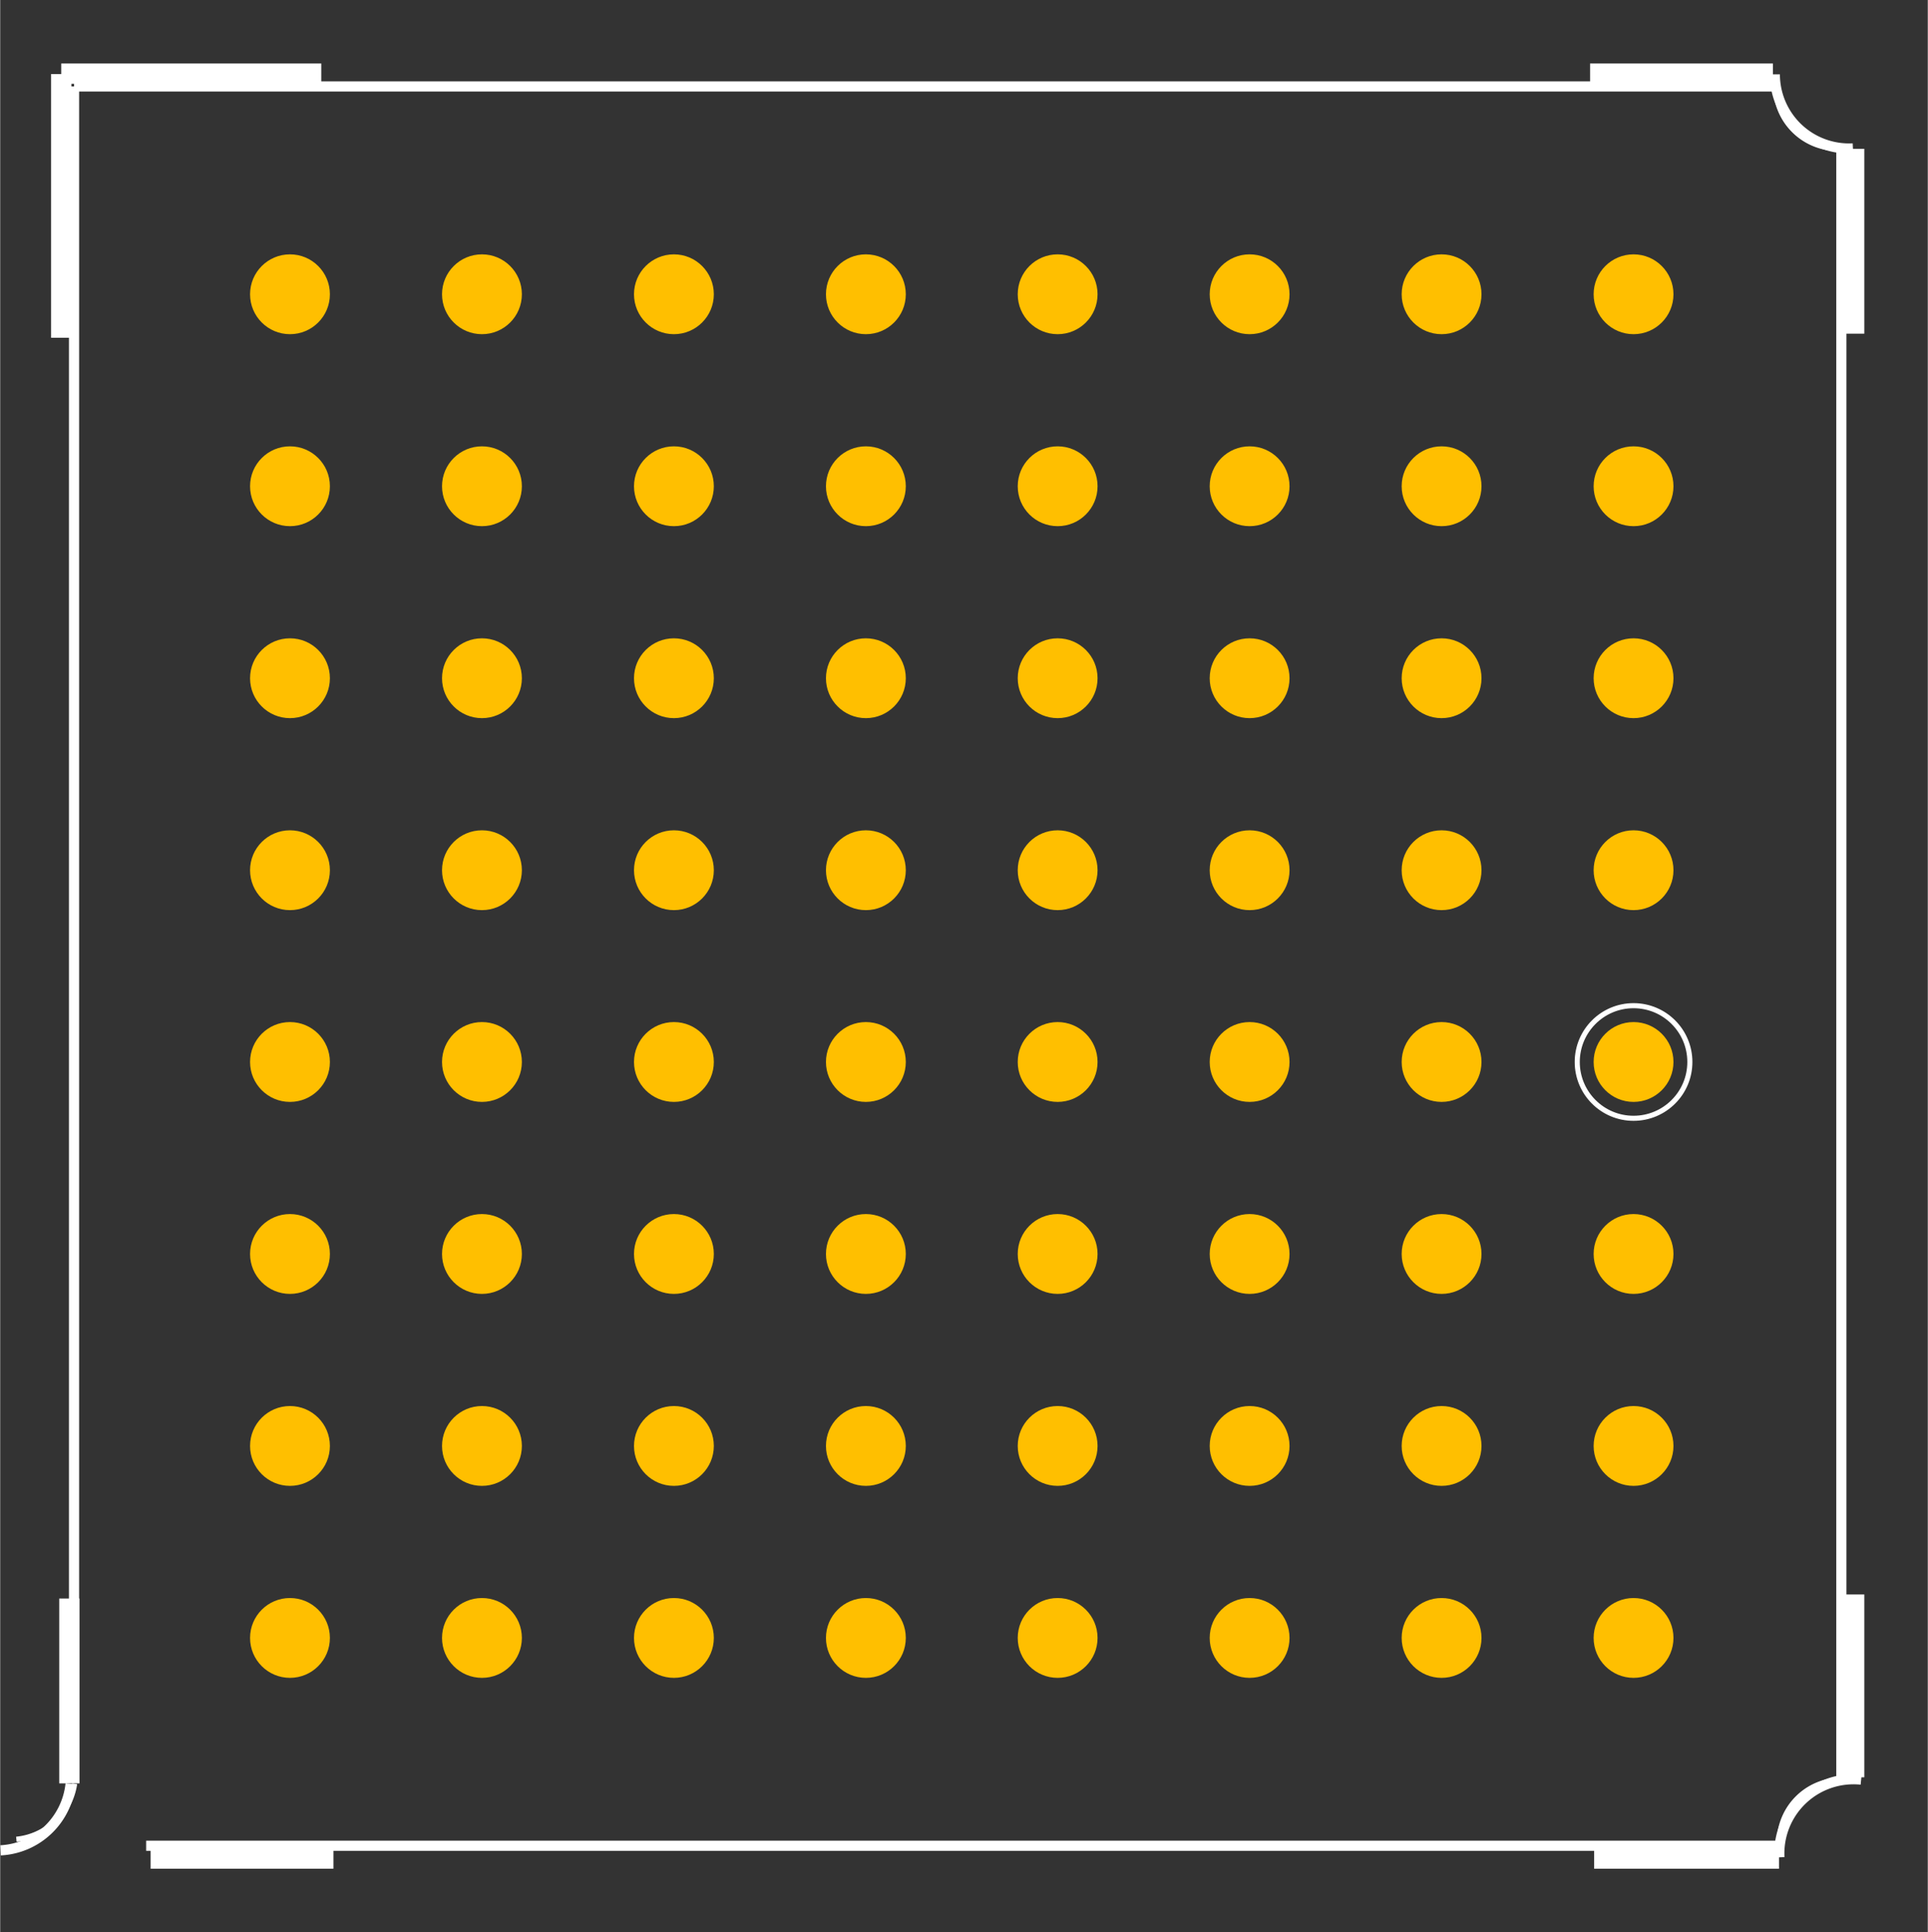 <?xml version="1.0" encoding="UTF-8" standalone="no"?> <svg xmlns:svg="http://www.w3.org/2000/svg" xmlns="http://www.w3.org/2000/svg" version="1.2" baseProfile="tiny" x="0in" y="0in" width="0.949in" height="0.951in" viewBox="0 0 9488.99 9510.99" ><rect x="0" y="0" width="9488.99" height="9510.99" fill="#333333" stroke="none"/><title>SparkFun.mod</title><desc>Kicad module 'SparkFun-GE865' from file 'SparkFun.mod' converted by Fritzing</desc><g id="copper1">
 <circle fill="#ffbf00" cx="1426.49" cy="1448.49" connectorname="A1" r="196.5" id="connector0pad" stroke-width="0"/>
 <circle fill="#ffbf00" cx="1426.49" cy="2393.49" connectorname="A2" r="196.5" id="connector1pad" stroke-width="0"/>
 <circle fill="#ffbf00" cx="1426.49" cy="3338.49" connectorname="A3" r="196.5" id="connector2pad" stroke-width="0"/>
 <circle fill="#ffbf00" cx="1426.49" cy="4283.49" connectorname="A4" r="196.5" id="connector3pad" stroke-width="0"/>
 <circle fill="#ffbf00" cx="1426.49" cy="5227.49" connectorname="A5" r="196.5" id="connector4pad" stroke-width="0"/>
 <circle fill="#ffbf00" cx="1426.49" cy="6172.49" connectorname="A6" r="196.5" id="connector5pad" stroke-width="0"/>
 <circle fill="#ffbf00" cx="1426.49" cy="7117.49" connectorname="A7" r="196.5" id="connector6pad" stroke-width="0"/>
 <circle fill="#ffbf00" cx="1426.49" cy="8062.49" connectorname="A8" r="196.5" id="connector7pad" stroke-width="0"/>
 <circle fill="#ffbf00" cx="2371.49" cy="1448.49" connectorname="B1" r="196.5" id="connector8pad" stroke-width="0"/>
 <circle fill="#ffbf00" cx="2371.49" cy="2393.49" connectorname="B2" r="196.5" id="connector9pad" stroke-width="0"/>
 <circle fill="#ffbf00" cx="2371.49" cy="3338.49" connectorname="B3" r="196.5" id="connector10pad" stroke-width="0"/>
 <circle fill="#ffbf00" cx="2371.49" cy="4283.49" connectorname="B4" r="196.5" id="connector11pad" stroke-width="0"/>
 <circle fill="#ffbf00" cx="2371.49" cy="5227.49" connectorname="B5" r="196.5" id="connector12pad" stroke-width="0"/>
 <circle fill="#ffbf00" cx="2371.49" cy="6172.49" connectorname="B6" r="196.5" id="connector13pad" stroke-width="0"/>
 <circle fill="#ffbf00" cx="2371.49" cy="7117.49" connectorname="B7" r="196.5" id="connector14pad" stroke-width="0"/>
 <circle fill="#ffbf00" cx="2371.49" cy="8062.49" connectorname="B8" r="196.5" id="connector15pad" stroke-width="0"/>
 <circle fill="#ffbf00" cx="3316.49" cy="1448.49" connectorname="C1" r="196.5" id="connector16pad" stroke-width="0"/>
 <circle fill="#ffbf00" cx="3316.49" cy="2393.49" connectorname="C2" r="196.5" id="connector17pad" stroke-width="0"/>
 <circle fill="#ffbf00" cx="3316.49" cy="3338.49" connectorname="C3" r="196.5" id="connector18pad" stroke-width="0"/>
 <circle fill="#ffbf00" cx="3316.49" cy="4283.49" connectorname="C4" r="196.5" id="connector19pad" stroke-width="0"/>
 <circle fill="#ffbf00" cx="3316.49" cy="5227.49" connectorname="C5" r="196.5" id="connector20pad" stroke-width="0"/>
 <circle fill="#ffbf00" cx="3316.49" cy="6172.49" connectorname="C6" r="196.5" id="connector21pad" stroke-width="0"/>
 <circle fill="#ffbf00" cx="3316.49" cy="7117.49" connectorname="C7" r="196.5" id="connector22pad" stroke-width="0"/>
 <circle fill="#ffbf00" cx="3316.49" cy="8062.49" connectorname="C8" r="196.5" id="connector23pad" stroke-width="0"/>
 <circle fill="#ffbf00" cx="4261.49" cy="1448.49" connectorname="D1" r="196.5" id="connector24pad" stroke-width="0"/>
 <circle fill="#ffbf00" cx="4261.49" cy="2393.49" connectorname="D2" r="196.5" id="connector25pad" stroke-width="0"/>
 <circle fill="#ffbf00" cx="4261.49" cy="3338.49" connectorname="D3" r="196.5" id="connector26pad" stroke-width="0"/>
 <circle fill="#ffbf00" cx="4261.49" cy="4283.49" connectorname="D4" r="196.5" id="connector27pad" stroke-width="0"/>
 <circle fill="#ffbf00" cx="4261.49" cy="5227.49" connectorname="D5" r="196.5" id="connector28pad" stroke-width="0"/>
 <circle fill="#ffbf00" cx="4261.49" cy="6172.49" connectorname="D6" r="196.5" id="connector29pad" stroke-width="0"/>
 <circle fill="#ffbf00" cx="4261.49" cy="7117.49" connectorname="D7" r="196.5" id="connector30pad" stroke-width="0"/>
 <circle fill="#ffbf00" cx="4261.49" cy="8062.49" connectorname="D8" r="196.5" id="connector31pad" stroke-width="0"/>
 <circle fill="#ffbf00" cx="5205.49" cy="1448.49" connectorname="E1" r="196.5" id="connector32pad" stroke-width="0"/>
 <circle fill="#ffbf00" cx="5205.49" cy="2393.49" connectorname="E2" r="196.5" id="connector33pad" stroke-width="0"/>
 <circle fill="#ffbf00" cx="5205.49" cy="3338.49" connectorname="E3" r="196.5" id="connector34pad" stroke-width="0"/>
 <circle fill="#ffbf00" cx="5205.49" cy="4283.49" connectorname="E4" r="196.5" id="connector35pad" stroke-width="0"/>
 <circle fill="#ffbf00" cx="5205.49" cy="5227.49" connectorname="E5" r="196.5" id="connector36pad" stroke-width="0"/>
 <circle fill="#ffbf00" cx="5205.49" cy="6172.49" connectorname="E6" r="196.5" id="connector37pad" stroke-width="0"/>
 <circle fill="#ffbf00" cx="5205.49" cy="7117.49" connectorname="E7" r="196.5" id="connector38pad" stroke-width="0"/>
 <circle fill="#ffbf00" cx="5205.49" cy="8062.49" connectorname="E8" r="196.5" id="connector39pad" stroke-width="0"/>
 <circle fill="#ffbf00" cx="6150.49" cy="1448.49" connectorname="F1" r="196.5" id="connector40pad" stroke-width="0"/>
 <circle fill="#ffbf00" cx="6150.49" cy="2393.49" connectorname="F2" r="196.5" id="connector41pad" stroke-width="0"/>
 <circle fill="#ffbf00" cx="6150.49" cy="3338.49" connectorname="F3" r="196.5" id="connector42pad" stroke-width="0"/>
 <circle fill="#ffbf00" cx="6150.49" cy="4283.49" connectorname="F4" r="196.5" id="connector43pad" stroke-width="0"/>
 <circle fill="#ffbf00" cx="6150.49" cy="5227.49" connectorname="F5" r="196.5" id="connector44pad" stroke-width="0"/>
 <circle fill="#ffbf00" cx="6150.49" cy="6172.49" connectorname="F6" r="196.5" id="connector45pad" stroke-width="0"/>
 <circle fill="#ffbf00" cx="6150.49" cy="7117.49" connectorname="F7" r="196.5" id="connector46pad" stroke-width="0"/>
 <circle fill="#ffbf00" cx="6150.49" cy="8062.49" connectorname="F8" r="196.5" id="connector47pad" stroke-width="0"/>
 <circle fill="#ffbf00" cx="7095.49" cy="1448.49" connectorname="G1" r="196.5" id="connector48pad" stroke-width="0"/>
 <circle fill="#ffbf00" cx="7095.49" cy="2393.49" connectorname="G2" r="196.5" id="connector49pad" stroke-width="0"/>
 <circle fill="#ffbf00" cx="7095.49" cy="3338.49" connectorname="G3" r="196.5" id="connector50pad" stroke-width="0"/>
 <circle fill="#ffbf00" cx="7095.49" cy="4283.49" connectorname="G4" r="196.5" id="connector51pad" stroke-width="0"/>
 <circle fill="#ffbf00" cx="7095.49" cy="5227.49" connectorname="G5" r="196.5" id="connector52pad" stroke-width="0"/>
 <circle fill="#ffbf00" cx="7095.49" cy="6172.49" connectorname="G6" r="196.5" id="connector53pad" stroke-width="0"/>
 <circle fill="#ffbf00" cx="7095.49" cy="7117.49" connectorname="G7" r="196.5" id="connector54pad" stroke-width="0"/>
 <circle fill="#ffbf00" cx="7095.49" cy="8062.49" connectorname="G8" r="196.5" id="connector55pad" stroke-width="0"/>
 <circle fill="#ffbf00" cx="8040.49" cy="1448.49" connectorname="H1" r="196.5" id="connector56pad" stroke-width="0"/>
 <circle fill="#ffbf00" cx="8040.49" cy="2393.49" connectorname="H2" r="196.5" id="connector57pad" stroke-width="0"/>
 <circle fill="#ffbf00" cx="8040.49" cy="3338.49" connectorname="H3" r="196.5" id="connector58pad" stroke-width="0"/>
 <circle fill="#ffbf00" cx="8040.49" cy="4283.49" connectorname="H4" r="196.5" id="connector59pad" stroke-width="0"/>
 <circle fill="#ffbf00" cx="8040.49" cy="5227.49" connectorname="H5" r="196.5" id="connector60pad" stroke-width="0"/>
 <circle fill="#ffbf00" cx="8040.49" cy="6172.49" connectorname="H6" r="196.5" id="connector61pad" stroke-width="0"/>
 <circle fill="#ffbf00" cx="8040.49" cy="7117.49" connectorname="H7" r="196.5" id="connector62pad" stroke-width="0"/>
 <circle fill="#ffbf00" cx="8040.49" cy="8062.49" connectorname="H8" r="196.5" id="connector63pad" stroke-width="0"/>
</g>
<g id="silkscreen">
 <line fill="none" stroke="white" y1="8770.49" x1="363.494" y2="425.494" stroke-width="50" x2="363.494"/>
 <line fill="none" stroke="white" y1="9085.49" x1="8748.49" y2="9085.49" stroke-width="50" x2="718.494"/>
 <line fill="none" stroke="white" y1="732.494" x1="9063.49" y2="8762.49" stroke-width="50" x2="9063.49"/>
 <line fill="none" stroke="white" y1="425.494" x1="363.494" y2="425.494" stroke-width="50" x2="8740.49"/>
 <line fill="none" stroke="white" y1="8778.49" x1="340.494" y2="7868.49" stroke-width="100" x2="340.494"/>
 <line fill="none" stroke="white" y1="9148.49" x1="1640.49" y2="9148.49" stroke-width="100" x2="740.494"/>
 <line fill="none" stroke="white" y1="9148.49" x1="8756.49" y2="9148.49" stroke-width="100" x2="7846.49"/>
 <line fill="none" stroke="white" y1="7848.49" x1="9126.49" y2="8748.49" stroke-width="100" x2="9126.49"/>
 <line fill="none" stroke="white" y1="732.494" x1="9126.49" y2="1642.49" stroke-width="100" x2="9126.49"/>
 <line fill="none" stroke="white" y1="362.494" x1="7826.49" y2="362.494" stroke-width="100" x2="8726.49"/>
 <line fill="none" stroke="white" y1="362.494" x1="300.494" y2="362.494" stroke-width="100" x2="1580.49"/>
 <line fill="none" stroke="white" y1="1662.49" x1="300.494" y2="364.494" stroke-width="100" x2="300.494"/>
 <circle fill="none" cx="8040.49" cy="5227.49" stroke="white" r="277.186" stroke-width="25"/>
 <path fill="none" stroke="white" stroke-width="50" d="M1.924,9108.05a365.494,365.494,0,0,0,344.571,-327.558"/>
 <path fill="none" stroke="white" stroke-width="50" d="M9160.93,8759.92a365.494,365.494,0,0,0,-402.442,382.571"/>
 <path fill="none" stroke="white" stroke-width="50" d="M8736,366.004a365.494,365.494,0,0,0,384.494,364.491"/>
 <path fill="none" stroke="white" stroke-width="25" d="M8740.07,426.044a305.419,305.419,0,0,0,321.419,304.451"/>
 <path fill="none" stroke="white" stroke-width="25" d="M9094.9,8763.69a305.419,305.419,0,0,0,-336.41,319.8"/>
 <path fill="none" stroke="white" stroke-width="25" d="M79.474,9053.34a321.498,321.498,0,0,0,287.022,-272.85"/>
</g>
</svg>